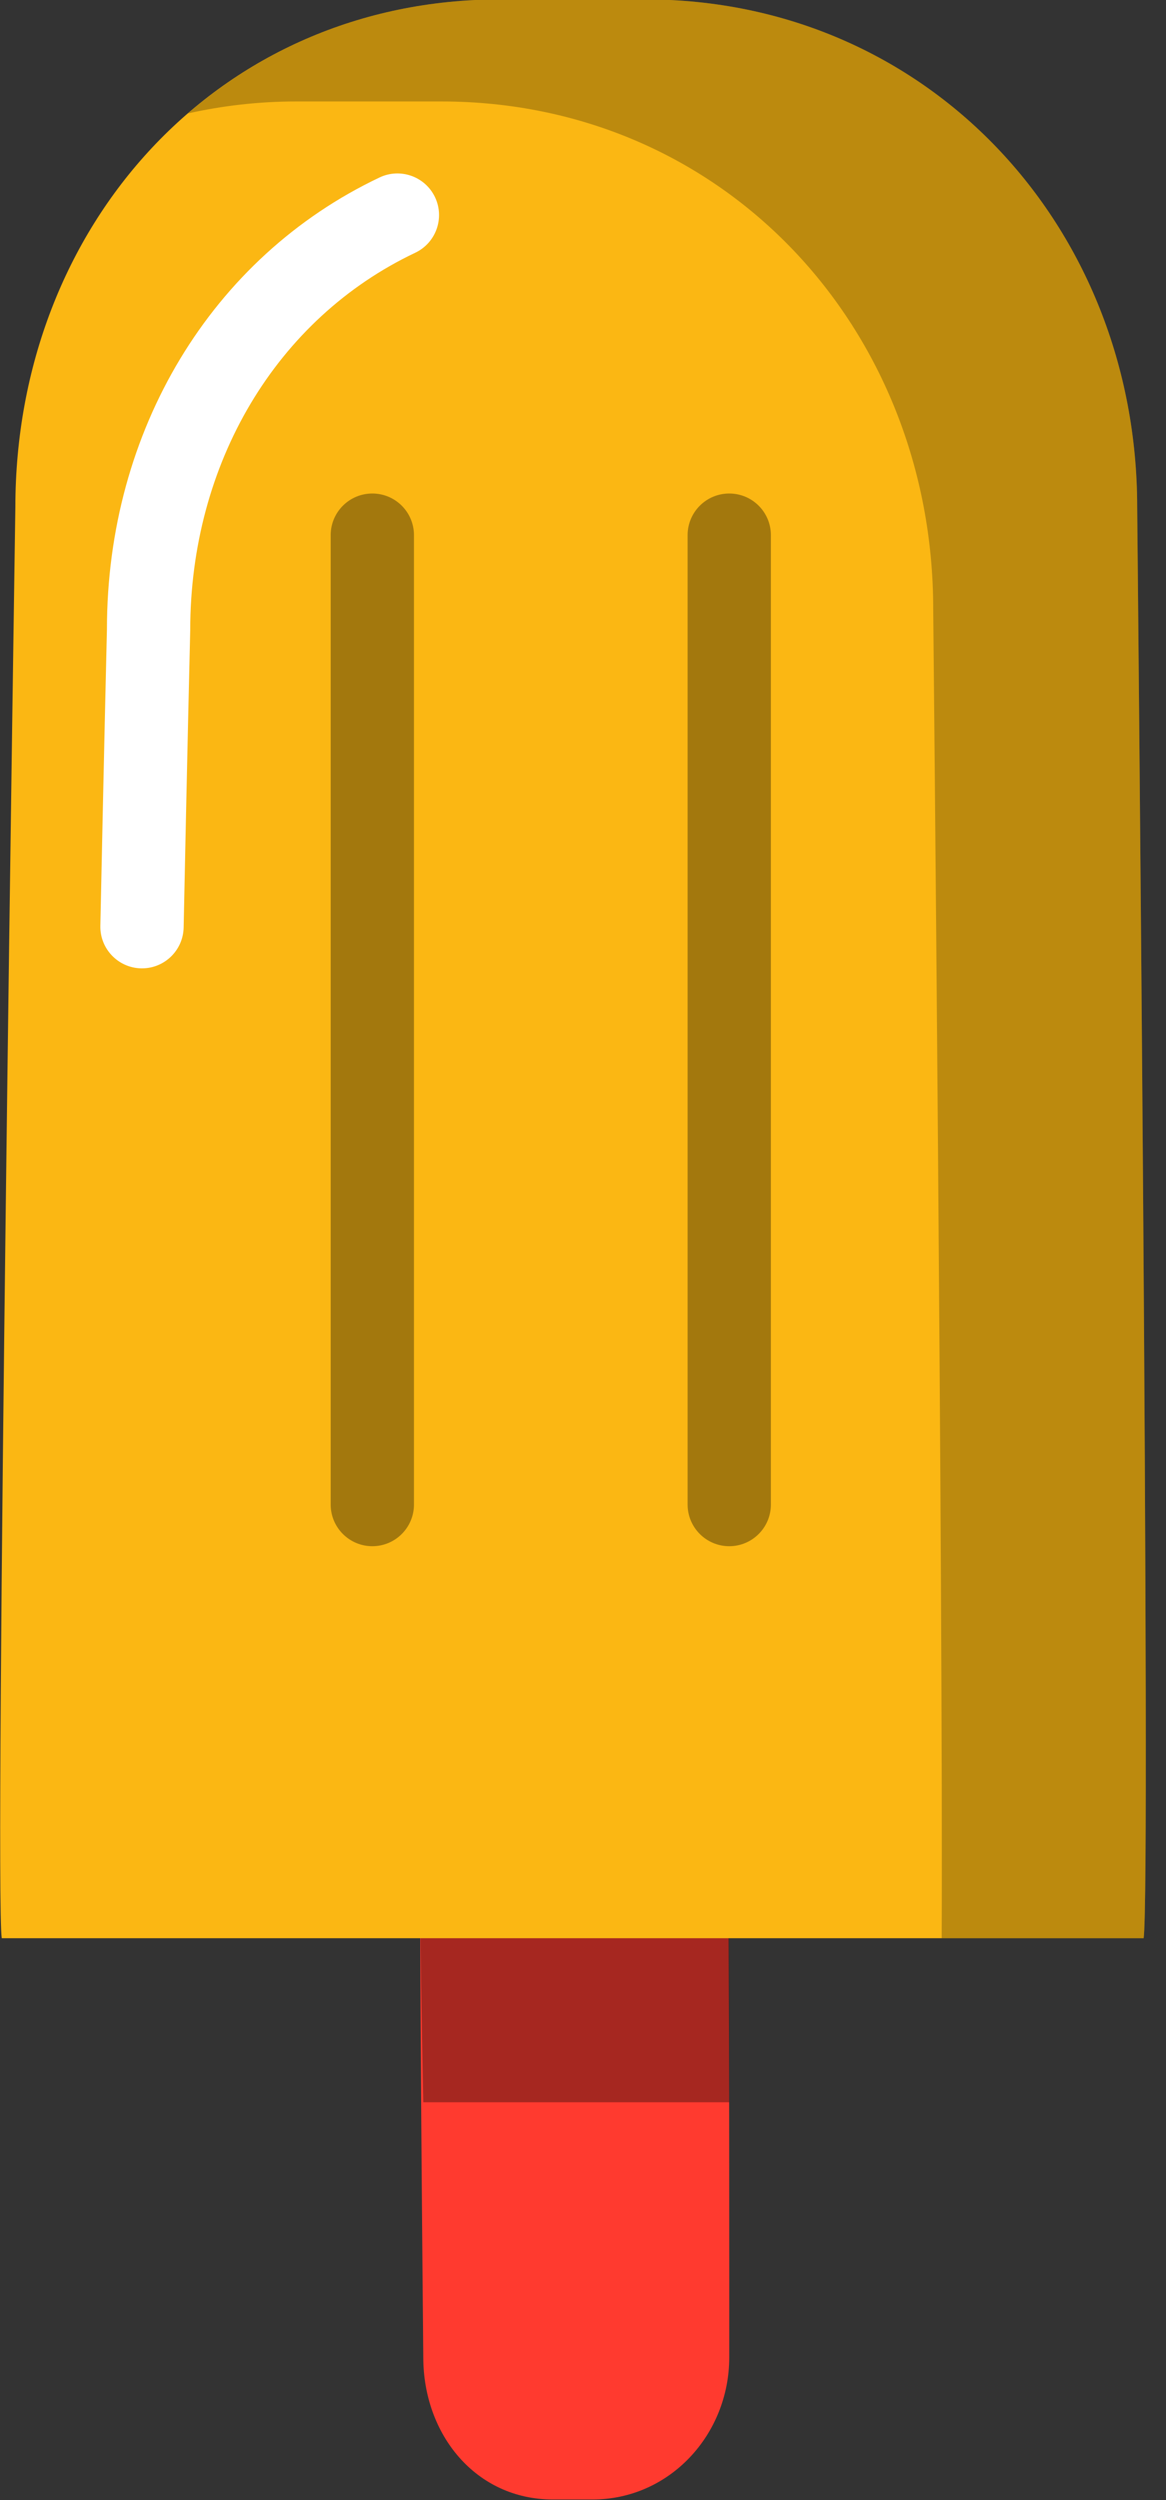 <svg xmlns="http://www.w3.org/2000/svg" xmlns:xlink="http://www.w3.org/1999/xlink" preserveAspectRatio="xMidYMid" width="28" height="60" viewBox="0 0 28 60">
  <rect x="0" y="0" width="28" height="60" fill="#333333" stroke="none"/>
  <defs>
    <style>

      .cls-3 {
        fill: #ff3a2f;
      }

      .cls-4 {
        fill: #020403;
        opacity: 0.35;
      }

      .cls-5 {
        fill: #fbb713;
      }

      .cls-6 {
        fill: #ffffff;
      }

      .cls-7 {
        fill: #020403;
        opacity: 0.25;
      }
    </style>
  </defs>
  <g id="group-148svg">
    <path d="M17.472,44.845 C17.520,45.017 17.512,56.575 17.512,56.575 C17.512,58.426 16.082,59.986 14.230,59.986 C14.230,59.986 13.276,59.986 13.276,59.986 C11.424,59.986 10.165,58.426 10.165,56.575 C10.165,56.575 10.054,45.017 10.103,44.845 C10.103,44.845 17.472,44.845 17.472,44.845 Z" id="path-1" class="cls-3" fill-rule="evenodd"/>
    <path d="M17.512,50.453 C17.512,50.453 17.520,45.017 17.472,44.845 C17.472,44.845 10.103,44.845 10.103,44.845 C10.054,45.017 10.165,50.453 10.165,50.453 C10.165,50.453 17.512,50.453 17.512,50.453 Z" id="path-2" class="cls-4" fill-rule="evenodd"/>
    <path d="M27.463,46.516 C27.640,45.292 27.308,12.172 27.308,12.172 C27.308,5.410 22.258,-0.014 15.496,-0.014 C15.496,-0.014 12.010,-0.014 12.010,-0.014 C5.247,-0.014 0.369,5.410 0.369,12.172 C0.369,12.172 -0.134,45.292 0.042,46.516 C0.042,46.516 27.463,46.516 27.463,46.516 Z" id="path-3" class="cls-5" fill-rule="evenodd"/>
    <path d="M3.410,23.240 C3.403,23.240 3.396,23.240 3.389,23.240 C2.837,23.228 2.398,22.771 2.410,22.219 C2.490,18.347 2.568,15.101 2.568,15.101 C2.568,10.337 5.077,6.173 9.115,4.259 C9.613,4.023 10.210,4.235 10.447,4.734 C10.683,5.233 10.470,5.829 9.971,6.066 C6.638,7.646 4.568,11.117 4.568,15.125 C4.567,15.150 4.489,18.394 4.410,22.261 C4.398,22.805 3.953,23.240 3.410,23.240 Z" id="path-4" class="cls-6" fill-rule="evenodd"/>
    <path d="M27.308,12.172 C27.308,5.410 22.258,-0.014 15.496,-0.014 C15.496,-0.014 12.010,-0.014 12.010,-0.014 C9.073,-0.014 6.494,1.011 4.513,2.722 C5.342,2.538 6.208,2.435 7.112,2.435 C7.112,2.435 10.598,2.435 10.598,2.435 C17.360,2.435 22.410,7.859 22.410,14.622 C22.410,14.622 22.650,38.635 22.613,46.516 C22.613,46.516 27.463,46.516 27.463,46.516 C27.640,45.292 27.308,12.172 27.308,12.172 Z" id="path-5" class="cls-7" fill-rule="evenodd"/>
    <path d="M17.512,37.108 C16.960,37.108 16.512,36.660 16.512,36.108 C16.512,36.108 16.512,12.844 16.512,12.844 C16.512,12.291 16.960,11.844 17.512,11.844 C18.064,11.844 18.512,12.291 18.512,12.844 C18.512,12.844 18.512,36.108 18.512,36.108 C18.512,36.660 18.064,37.108 17.512,37.108 Z" id="path-6" class="cls-4" fill-rule="evenodd"/>
    <path d="M8.941,37.108 C8.389,37.108 7.941,36.660 7.941,36.108 C7.941,36.108 7.941,12.844 7.941,12.844 C7.941,12.291 8.389,11.844 8.941,11.844 C9.493,11.844 9.941,12.291 9.941,12.844 C9.941,12.844 9.941,36.108 9.941,36.108 C9.941,36.660 9.493,37.108 8.941,37.108 Z" id="path-7" class="cls-4" fill-rule="evenodd"/>
  </g>
</svg>
